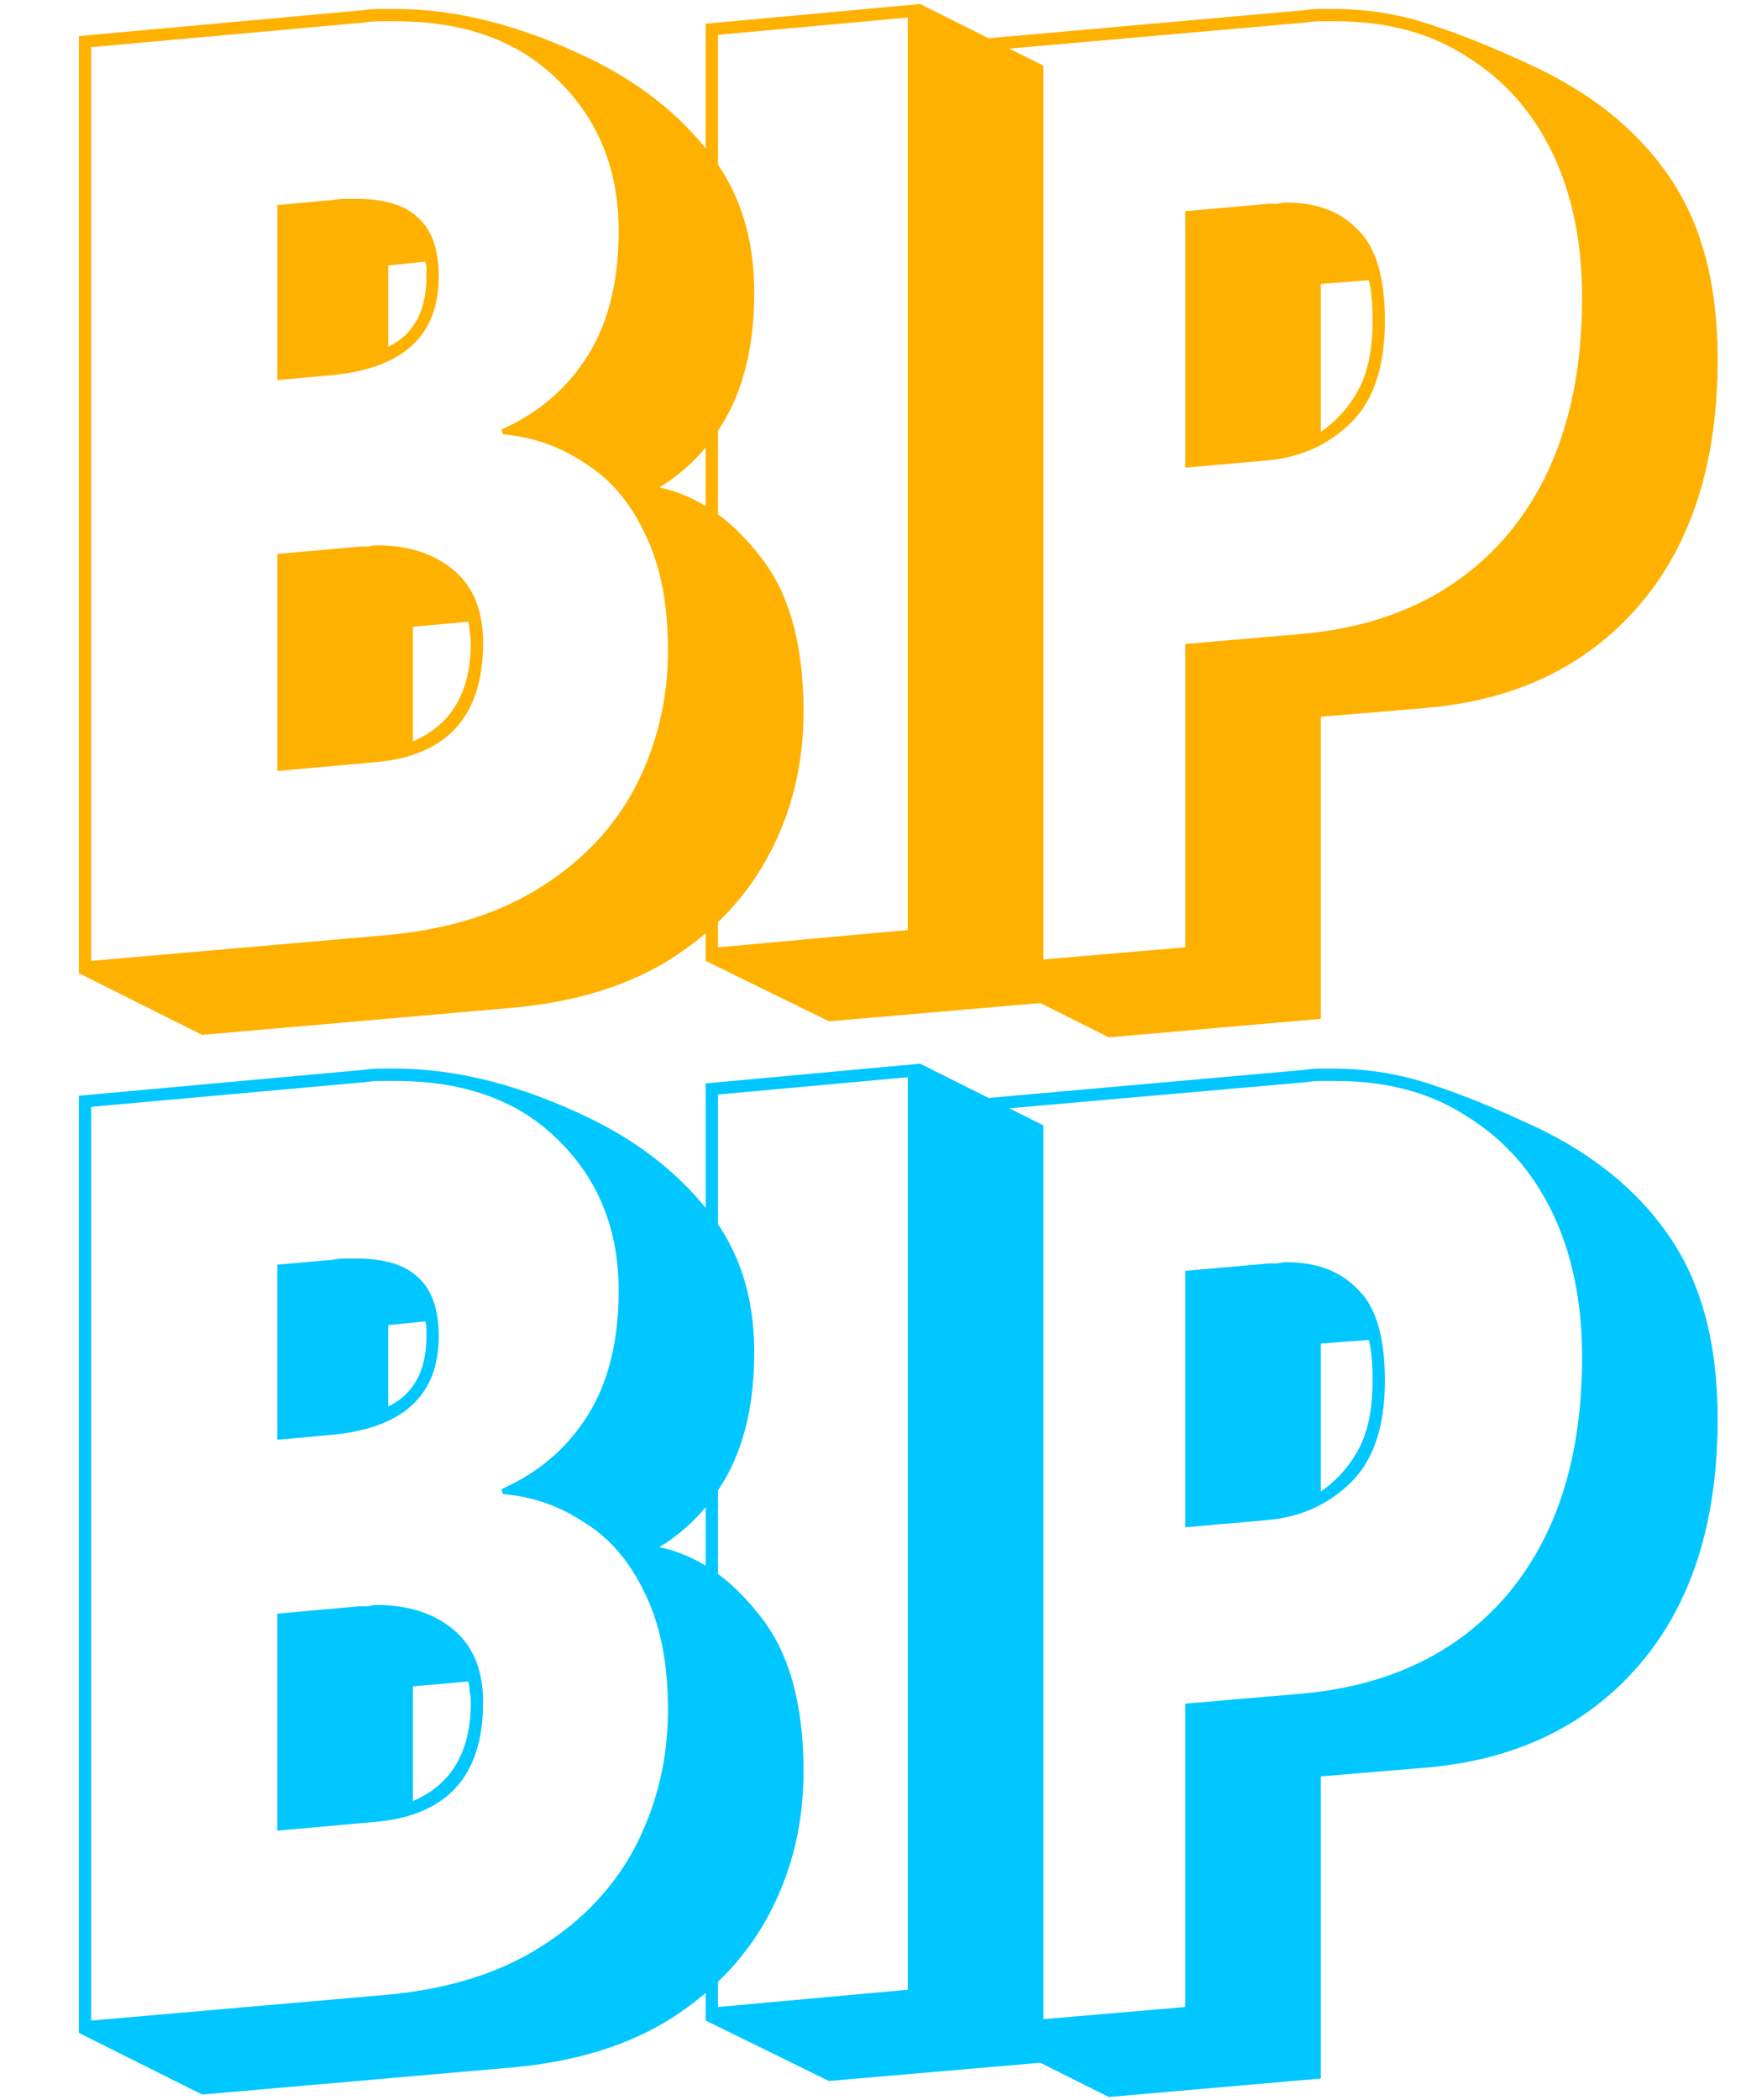 <svg width="183" height="218" viewBox="0 0 183 218" fill="none" xmlns="http://www.w3.org/2000/svg">
<path d="M8.192 101.024V3.744L37.76 1.056C38.357 0.971 38.912 0.928 39.424 0.928C39.936 0.928 40.491 0.928 41.088 0.928C47.403 0.928 54.101 2.635 61.184 6.048C66.304 8.523 70.443 11.765 73.6 15.776C76.757 19.701 78.336 24.565 78.336 30.368C78.336 35.317 77.44 39.499 75.648 42.912C73.856 46.24 71.467 48.8 68.48 50.592C72.405 51.445 75.861 53.792 78.848 57.632C81.92 61.387 83.456 66.805 83.456 73.888C83.456 79.179 82.304 84.043 80 88.48C77.696 92.917 74.283 96.587 69.76 99.488C65.323 102.304 59.819 104.011 53.248 104.608L20.992 107.424L8.192 101.024ZM40.32 97.056C46.635 96.459 51.925 94.795 56.192 92.064C60.544 89.333 63.829 85.835 66.048 81.568C68.267 77.216 69.376 72.523 69.376 67.488C69.376 62.624 68.565 58.571 66.944 55.328C65.408 52.085 63.317 49.653 60.672 48.032C58.112 46.325 55.296 45.344 52.224 45.088L52.096 44.576C55.936 42.869 58.923 40.309 61.056 36.896C63.189 33.483 64.256 29.173 64.256 23.968C64.256 17.653 62.165 12.448 57.984 8.352C53.888 4.256 48.256 2.208 41.088 2.208C40.576 2.208 40.021 2.208 39.424 2.208C38.912 2.208 38.4 2.251 37.888 2.336L9.472 4.896V99.744L40.32 97.056ZM28.8 21.28L34.56 20.768C34.987 20.683 35.413 20.64 35.84 20.64C36.267 20.64 36.651 20.64 36.992 20.64C39.979 20.64 42.155 21.323 43.52 22.688C44.885 23.968 45.568 25.973 45.568 28.704C45.568 34.848 41.856 38.261 34.432 38.944L28.8 39.456V21.28ZM40.32 36C42.965 34.72 44.288 32.288 44.288 28.704C44.288 28.448 44.288 28.192 44.288 27.936C44.288 27.68 44.245 27.424 44.16 27.168L40.32 27.552V36ZM28.8 57.504L37.376 56.736C37.717 56.736 38.016 56.736 38.272 56.736C38.528 56.651 38.827 56.608 39.168 56.608C42.411 56.608 45.056 57.461 47.104 59.168C49.152 60.875 50.176 63.392 50.176 66.72C50.176 74.4 46.379 78.539 38.784 79.136L28.8 80.032V57.504ZM42.88 76.96C46.891 75.253 48.896 71.84 48.896 66.72C48.896 66.293 48.853 65.909 48.768 65.568C48.768 65.227 48.725 64.885 48.64 64.544L42.88 65.056V76.96ZM73.292 99.744V2.464L95.564 0.416L108.364 6.816V104.096L86.092 106.016L73.292 99.744ZM74.572 3.616V98.336L94.284 96.544V1.824L74.572 3.616ZM102.362 101.28V4L135.514 1.056C136.026 0.971 136.495 0.928 136.922 0.928C137.434 0.928 137.946 0.928 138.458 0.928C141.871 0.928 145.157 1.44 148.314 2.464C151.471 3.488 154.799 4.811 158.298 6.432C164.869 9.333 169.861 13.259 173.274 18.208C176.687 23.072 178.394 29.429 178.394 37.28C178.394 48.032 175.663 56.565 170.202 62.88C164.741 69.195 157.317 72.736 147.93 73.504L137.178 74.4V105.76L115.162 107.68L102.362 101.28ZM135.002 65.824C144.133 65.056 151.301 61.643 156.506 55.584C161.711 49.44 164.314 41.205 164.314 30.88C164.314 25.163 163.29 20.171 161.242 15.904C159.194 11.637 156.25 8.309 152.41 5.92C148.655 3.445 144.09 2.208 138.714 2.208C138.202 2.208 137.69 2.208 137.178 2.208C136.666 2.208 136.154 2.251 135.642 2.336L103.642 5.152V100L123.098 98.336V66.848L135.002 65.824ZM123.098 21.92L131.802 21.152C132.143 21.152 132.442 21.152 132.698 21.152C133.039 21.067 133.338 21.024 133.594 21.024C136.751 21.024 139.226 21.963 141.018 23.84C142.895 25.632 143.834 28.789 143.834 33.312C143.834 38.005 142.682 41.504 140.378 43.808C138.074 46.112 135.215 47.435 131.802 47.776L123.098 48.544V21.92ZM137.178 44.832C138.885 43.637 140.207 42.144 141.146 40.352C142.085 38.56 142.554 36.213 142.554 33.312C142.554 31.52 142.426 30.112 142.17 29.088L137.178 29.472V44.832Z" fill="#FFB100"/>
<path d="M8.192 211.024V113.744L37.76 111.056C38.357 110.971 38.912 110.928 39.424 110.928C39.936 110.928 40.491 110.928 41.088 110.928C47.403 110.928 54.101 112.635 61.184 116.048C66.304 118.523 70.443 121.765 73.6 125.776C76.757 129.701 78.336 134.565 78.336 140.368C78.336 145.317 77.44 149.499 75.648 152.912C73.856 156.24 71.467 158.8 68.48 160.592C72.405 161.445 75.861 163.792 78.848 167.632C81.92 171.387 83.456 176.805 83.456 183.888C83.456 189.179 82.304 194.043 80 198.48C77.696 202.917 74.283 206.587 69.76 209.488C65.323 212.304 59.819 214.011 53.248 214.608L20.992 217.424L8.192 211.024ZM40.32 207.056C46.635 206.459 51.925 204.795 56.192 202.064C60.544 199.333 63.829 195.835 66.048 191.568C68.267 187.216 69.376 182.523 69.376 177.488C69.376 172.624 68.565 168.571 66.944 165.328C65.408 162.085 63.317 159.653 60.672 158.032C58.112 156.325 55.296 155.344 52.224 155.088L52.096 154.576C55.936 152.869 58.923 150.309 61.056 146.896C63.189 143.483 64.256 139.173 64.256 133.968C64.256 127.653 62.165 122.448 57.984 118.352C53.888 114.256 48.256 112.208 41.088 112.208C40.576 112.208 40.021 112.208 39.424 112.208C38.912 112.208 38.4 112.251 37.888 112.336L9.472 114.896V209.744L40.32 207.056ZM28.8 131.28L34.56 130.768C34.987 130.683 35.413 130.64 35.84 130.64C36.267 130.64 36.651 130.64 36.992 130.64C39.979 130.64 42.155 131.323 43.52 132.688C44.885 133.968 45.568 135.973 45.568 138.704C45.568 144.848 41.856 148.261 34.432 148.944L28.8 149.456V131.28ZM40.32 146C42.965 144.72 44.288 142.288 44.288 138.704C44.288 138.448 44.288 138.192 44.288 137.936C44.288 137.68 44.245 137.424 44.16 137.168L40.32 137.552V146ZM28.8 167.504L37.376 166.736C37.717 166.736 38.016 166.736 38.272 166.736C38.528 166.651 38.827 166.608 39.168 166.608C42.411 166.608 45.056 167.461 47.104 169.168C49.152 170.875 50.176 173.392 50.176 176.72C50.176 184.4 46.379 188.539 38.784 189.136L28.8 190.032V167.504ZM42.88 186.96C46.891 185.253 48.896 181.84 48.896 176.72C48.896 176.293 48.853 175.909 48.768 175.568C48.768 175.227 48.725 174.885 48.64 174.544L42.88 175.056V186.96ZM73.292 209.744V112.464L95.564 110.416L108.364 116.816V214.096L86.092 216.016L73.292 209.744ZM74.572 113.616V208.336L94.284 206.544V111.824L74.572 113.616ZM102.362 211.28V114L135.514 111.056C136.026 110.971 136.495 110.928 136.922 110.928C137.434 110.928 137.946 110.928 138.458 110.928C141.871 110.928 145.157 111.44 148.314 112.464C151.471 113.488 154.799 114.811 158.298 116.432C164.869 119.333 169.861 123.259 173.274 128.208C176.687 133.072 178.394 139.429 178.394 147.28C178.394 158.032 175.663 166.565 170.202 172.88C164.741 179.195 157.317 182.736 147.93 183.504L137.178 184.4V215.76L115.162 217.68L102.362 211.28ZM135.002 175.824C144.133 175.056 151.301 171.643 156.506 165.584C161.711 159.44 164.314 151.205 164.314 140.88C164.314 135.163 163.29 130.171 161.242 125.904C159.194 121.637 156.25 118.309 152.41 115.92C148.655 113.445 144.09 112.208 138.714 112.208C138.202 112.208 137.69 112.208 137.178 112.208C136.666 112.208 136.154 112.251 135.642 112.336L103.642 115.152V210L123.098 208.336V176.848L135.002 175.824ZM123.098 131.92L131.802 131.152C132.143 131.152 132.442 131.152 132.698 131.152C133.039 131.067 133.338 131.024 133.594 131.024C136.751 131.024 139.226 131.963 141.018 133.84C142.895 135.632 143.834 138.789 143.834 143.312C143.834 148.005 142.682 151.504 140.378 153.808C138.074 156.112 135.215 157.435 131.802 157.776L123.098 158.544V131.92ZM137.178 154.832C138.885 153.637 140.207 152.144 141.146 150.352C142.085 148.56 142.554 146.213 142.554 143.312C142.554 141.52 142.426 140.112 142.17 139.088L137.178 139.472V154.832Z" fill="#00C7FF"/>
</svg>
